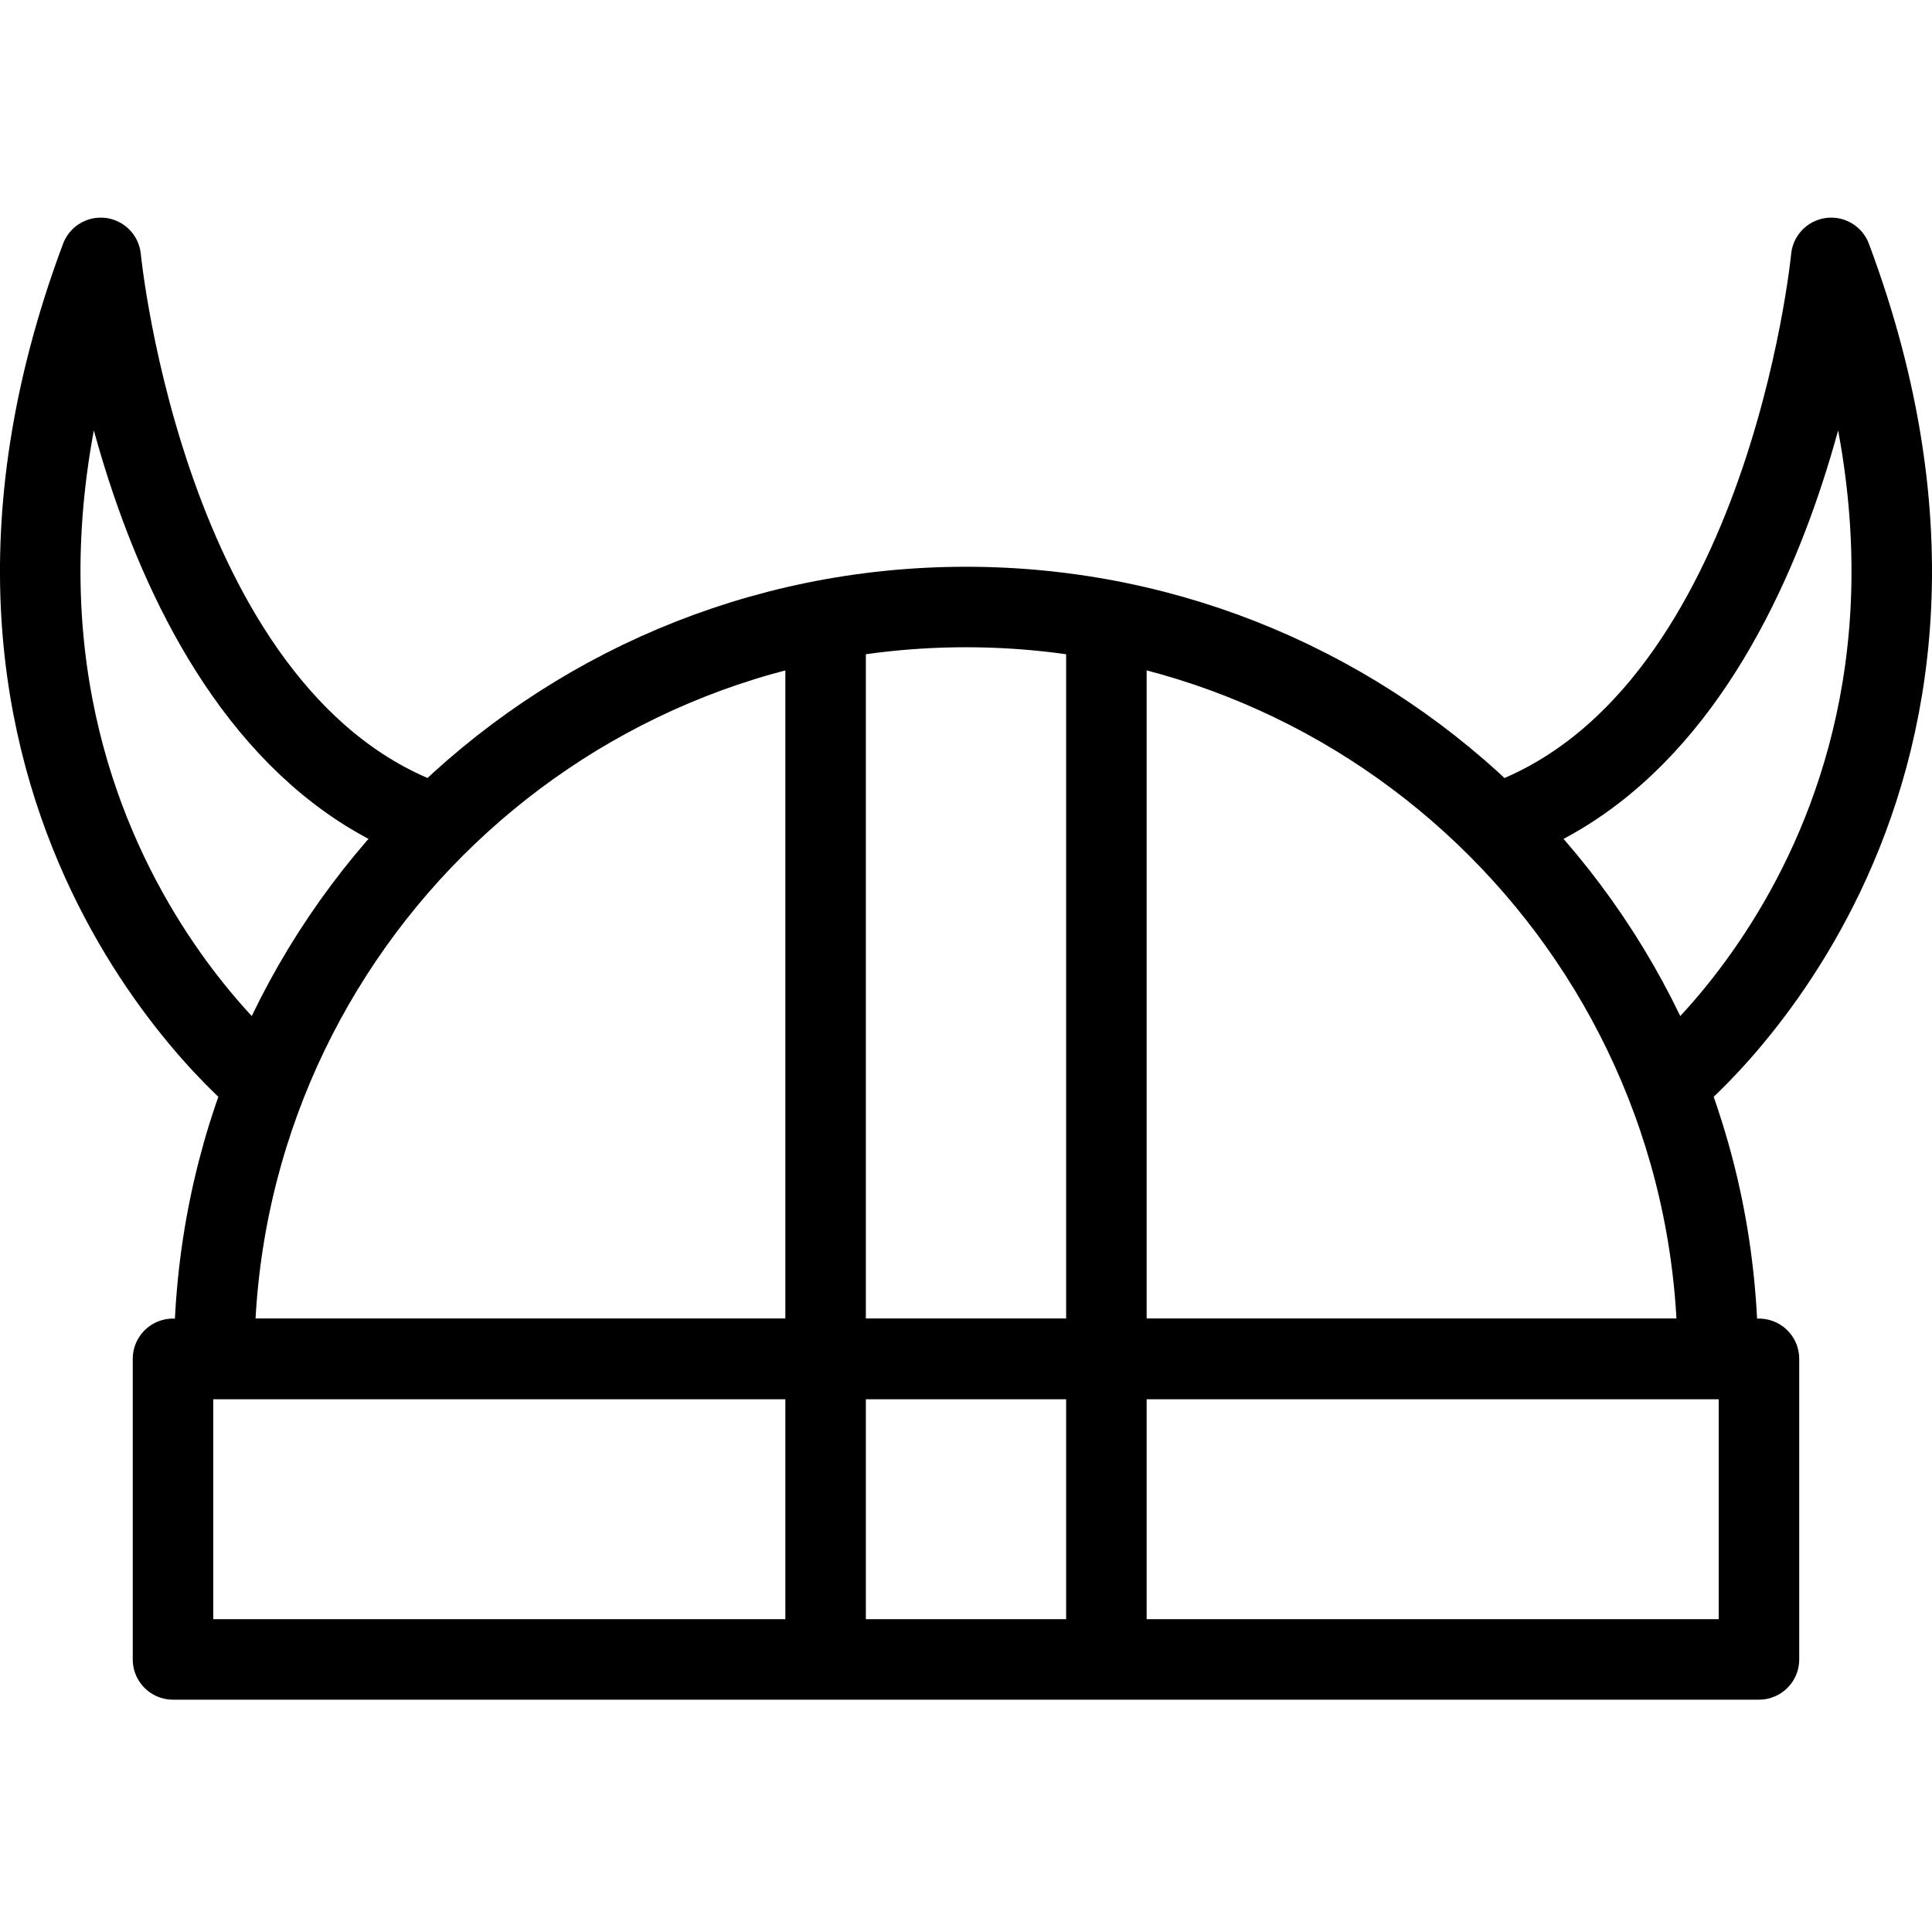 <?xml version="1.0" encoding="utf-8"?>
<!-- Generator: Adobe Illustrator 16.0.0, SVG Export Plug-In . SVG Version: 6.00 Build 0)  -->
<!DOCTYPE svg PUBLIC "-//W3C//DTD SVG 1.1//EN" "http://www.w3.org/Graphics/SVG/1.1/DTD/svg11.dtd">
<svg version="1.1" id="Layer_1" xmlns="http://www.w3.org/2000/svg" xmlns:xlink="http://www.w3.org/1999/xlink" x="0px" y="0px"
	 width="48px" height="48px" viewBox="0 0 48 48" enable-background="new 0 0 48 48" xml:space="preserve">
<g>
	<path fill="none" stroke="#000000" stroke-width="2" stroke-linejoin="round" stroke-miterlimit="10" d="M24,15.081
		c-10.316,0-18.679,8.363-18.679,18.679h37.358C42.679,23.444,34.316,15.081,24,15.081z"/>
	
		<rect x="4.298" y="33.76" fill="none" stroke="#000000" stroke-width="2" stroke-linejoin="round" stroke-miterlimit="10" width="39.403" height="7.468"/>
	<g>
		<path fill="none" stroke="#000000" stroke-width="2" stroke-linejoin="round" stroke-miterlimit="10" d="M6.606,26.963
			c0,0-9.112-7.161-4.103-20.556c0,0,1.126,11.655,8.356,14.083"/>
		<path fill="none" stroke="#000000" stroke-width="2" stroke-linejoin="round" stroke-miterlimit="10" d="M41.395,26.963
			c0,0,9.111-7.161,4.101-20.556c0,0-1.124,11.655-8.354,14.083"/>
	</g>
	<g>
		
			<line fill="none" stroke="#000000" stroke-width="2" stroke-linejoin="round" stroke-miterlimit="10" x1="20.512" y1="15.396" x2="20.512" y2="41.593"/>
		
			<line fill="none" stroke="#000000" stroke-width="2" stroke-linejoin="round" stroke-miterlimit="10" x1="27.488" y1="15.396" x2="27.488" y2="41.593"/>
	</g>
</g>
</svg>
